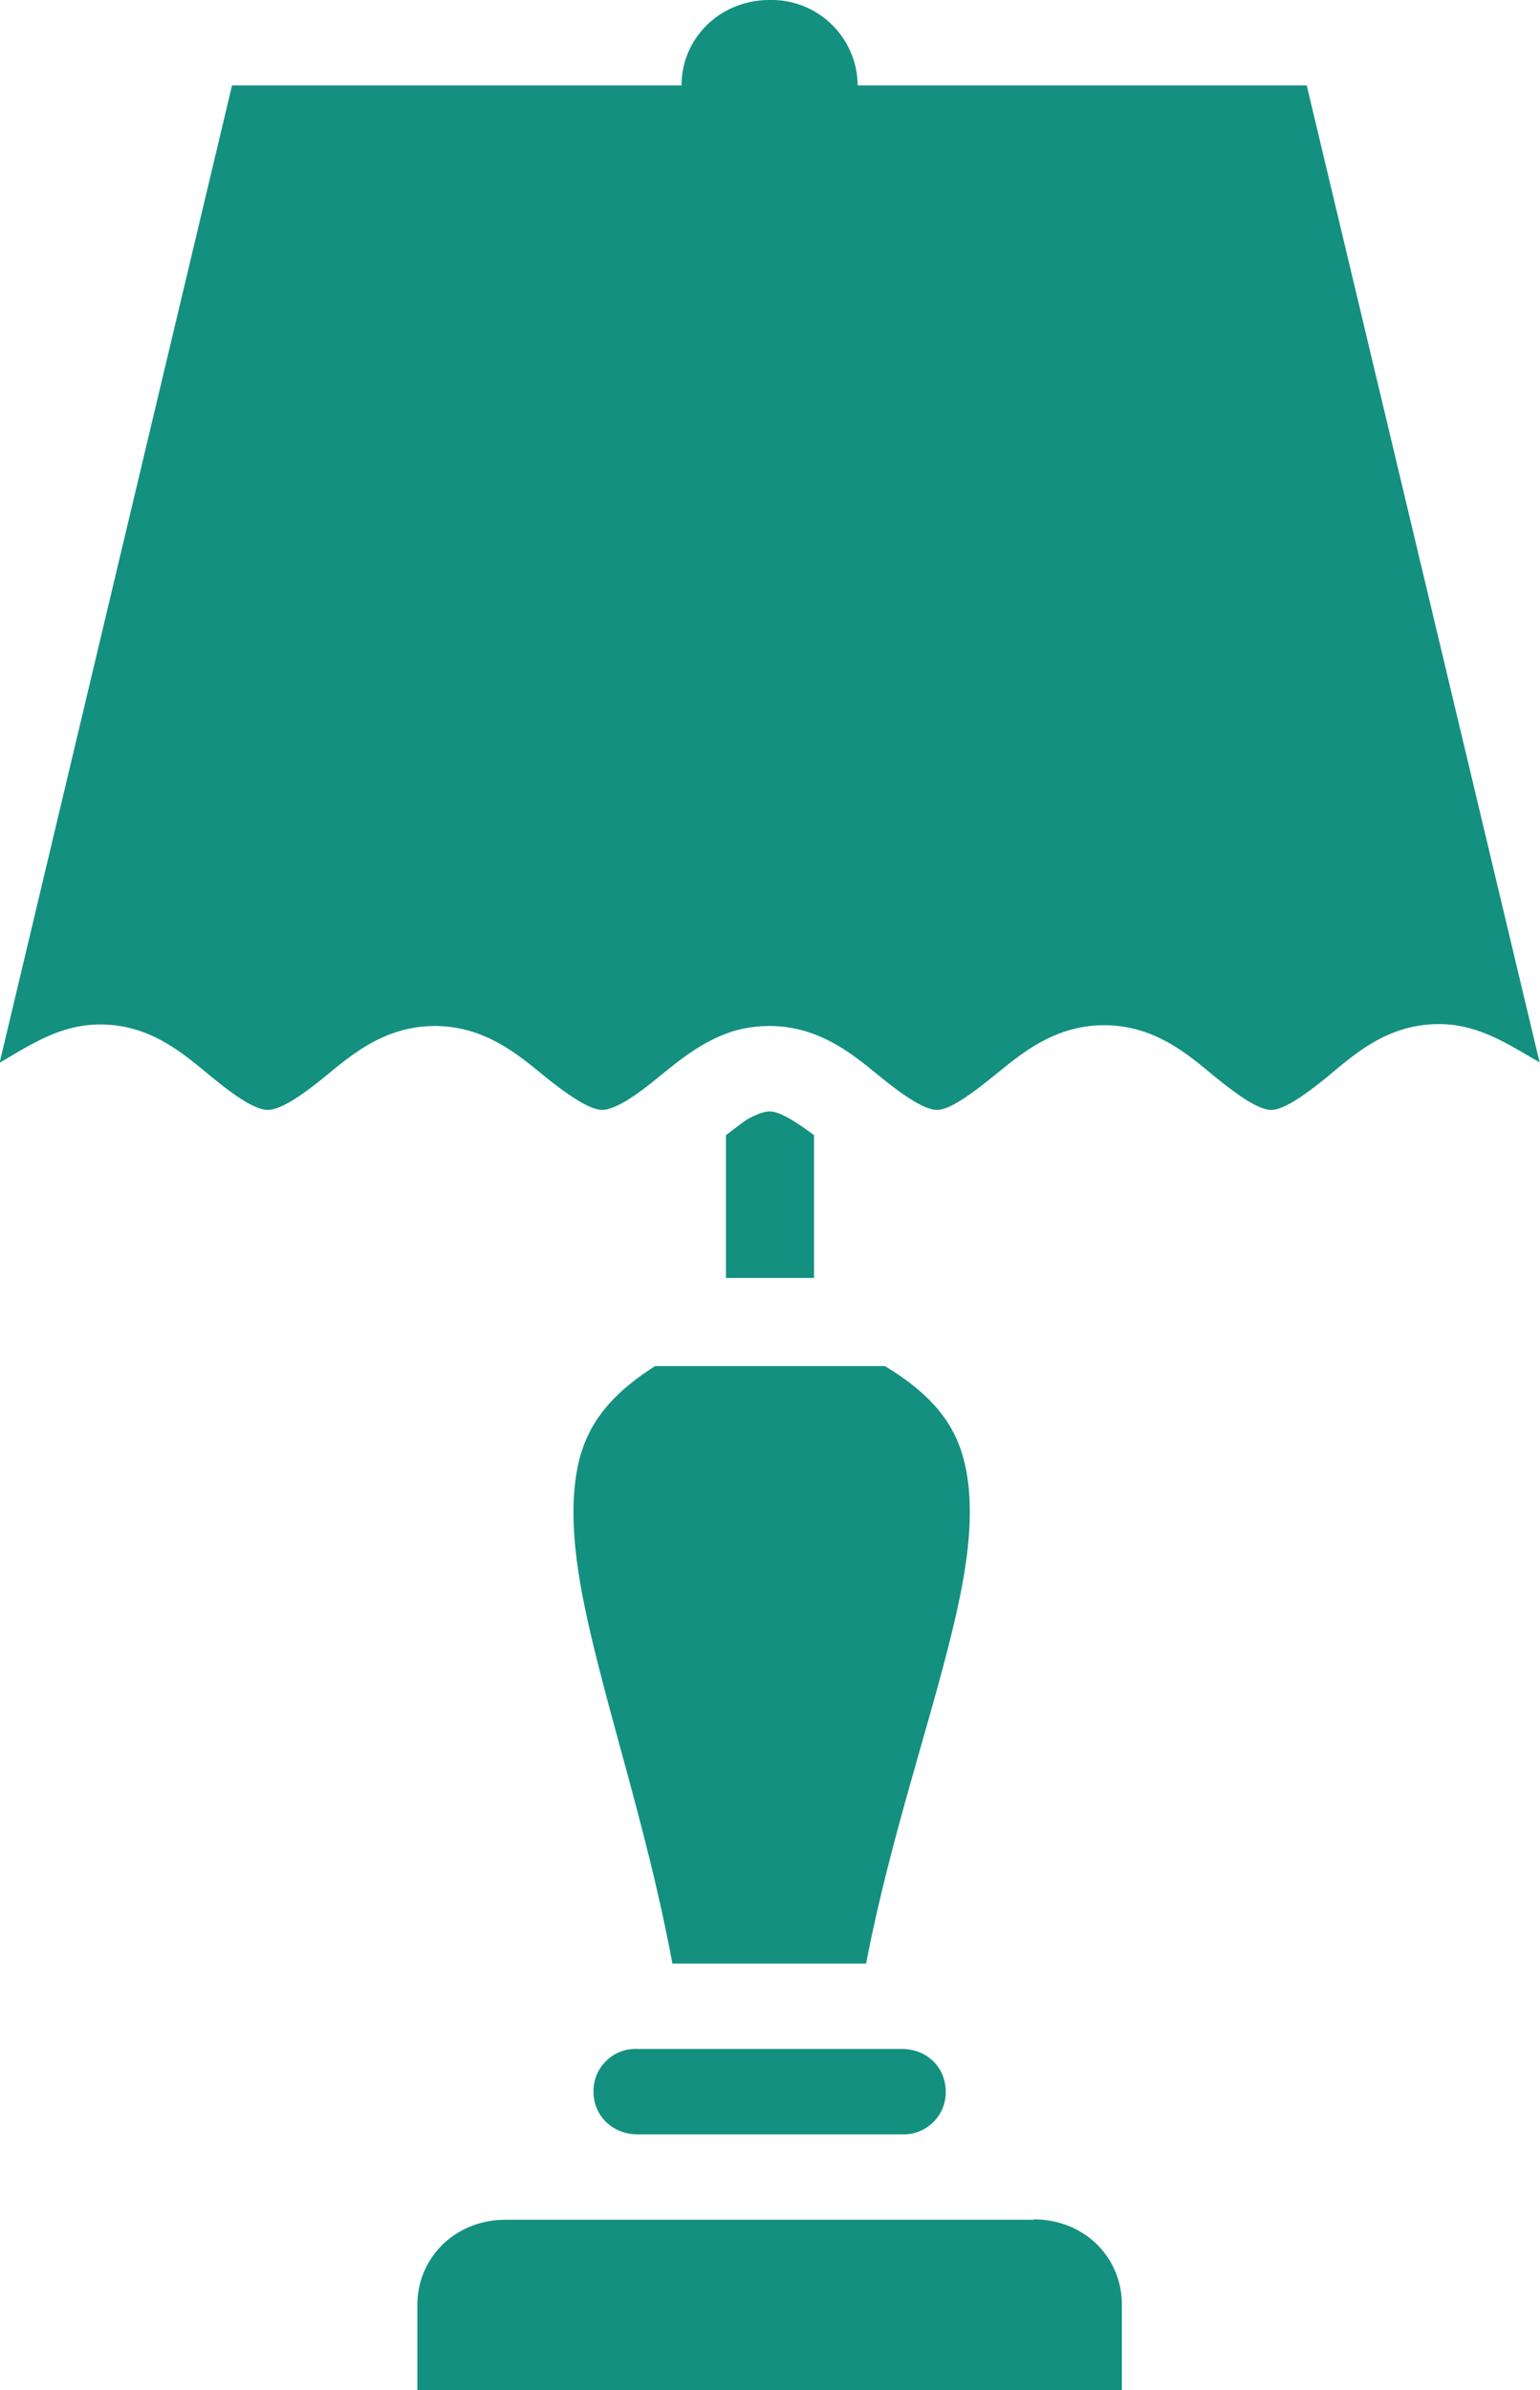 <svg fill="#149080" xmlns="http://www.w3.org/2000/svg" width="40.22" height="62.41" viewBox="-259.4 -19.68 40.22 62.41">
  <path d="M-244.23 18.28c-.28.97-.24 2.2.03 3.64.5 2.64 1.69 6.04 2.36 9.67h5.06c.7-3.64 1.95-7.05 2.47-9.68.29-1.45.33-2.66.04-3.62-.27-.9-.89-1.62-2.02-2.3h-6c-1.07.68-1.67 1.39-1.94 2.3zM-232.4 38.28h-13.8c-1.29 0-2.3.97-2.3 2.23v2.23H-230.1V40.5c0-1.26-1-2.23-2.3-2.23zM-225.26-17.45H-237a2.25 2.25 0 00-2.3-2.23c-1.29 0-2.3.99-2.3 2.23h-11.74l-6.07 25.52c.79-.46 1.58-1 2.63-1 1.36 0 2.24.83 2.92 1.38.68.56 1.16.85 1.45.85.3 0 .77-.28 1.45-.83.68-.55 1.56-1.36 2.92-1.36 1.34 0 2.23.8 2.91 1.35.69.55 1.17.84 1.46.84.14 0 .33-.07.58-.21.24-.14.53-.35.87-.63.5-.4 1.14-.96 1.99-1.22.28-.08.59-.13.93-.13 1.34 0 2.24.8 2.92 1.35.68.55 1.16.84 1.45.84.29 0 .76-.3 1.44-.85.69-.55 1.57-1.36 2.93-1.36 1.35 0 2.24.81 2.92 1.37.34.27.63.49.87.63s.43.21.57.21c.3 0 .77-.3 1.45-.85.68-.56 1.56-1.39 2.93-1.39 1.04 0 1.83.54 2.63 1l-6.08-25.5zM-235.88 33.82h-6.87a1.1 1.1 0 00-1.15 1.11c0 .64.5 1.12 1.15 1.12h6.9a1.1 1.1 0 001.15-1.11c0-.64-.49-1.12-1.15-1.12h-.03zM-239.3 9.34c-.14 0-.33.07-.57.2-.16.1-.37.27-.57.42v3.73h2.3V9.96c-.51-.38-.91-.62-1.16-.62z"/>
</svg>
